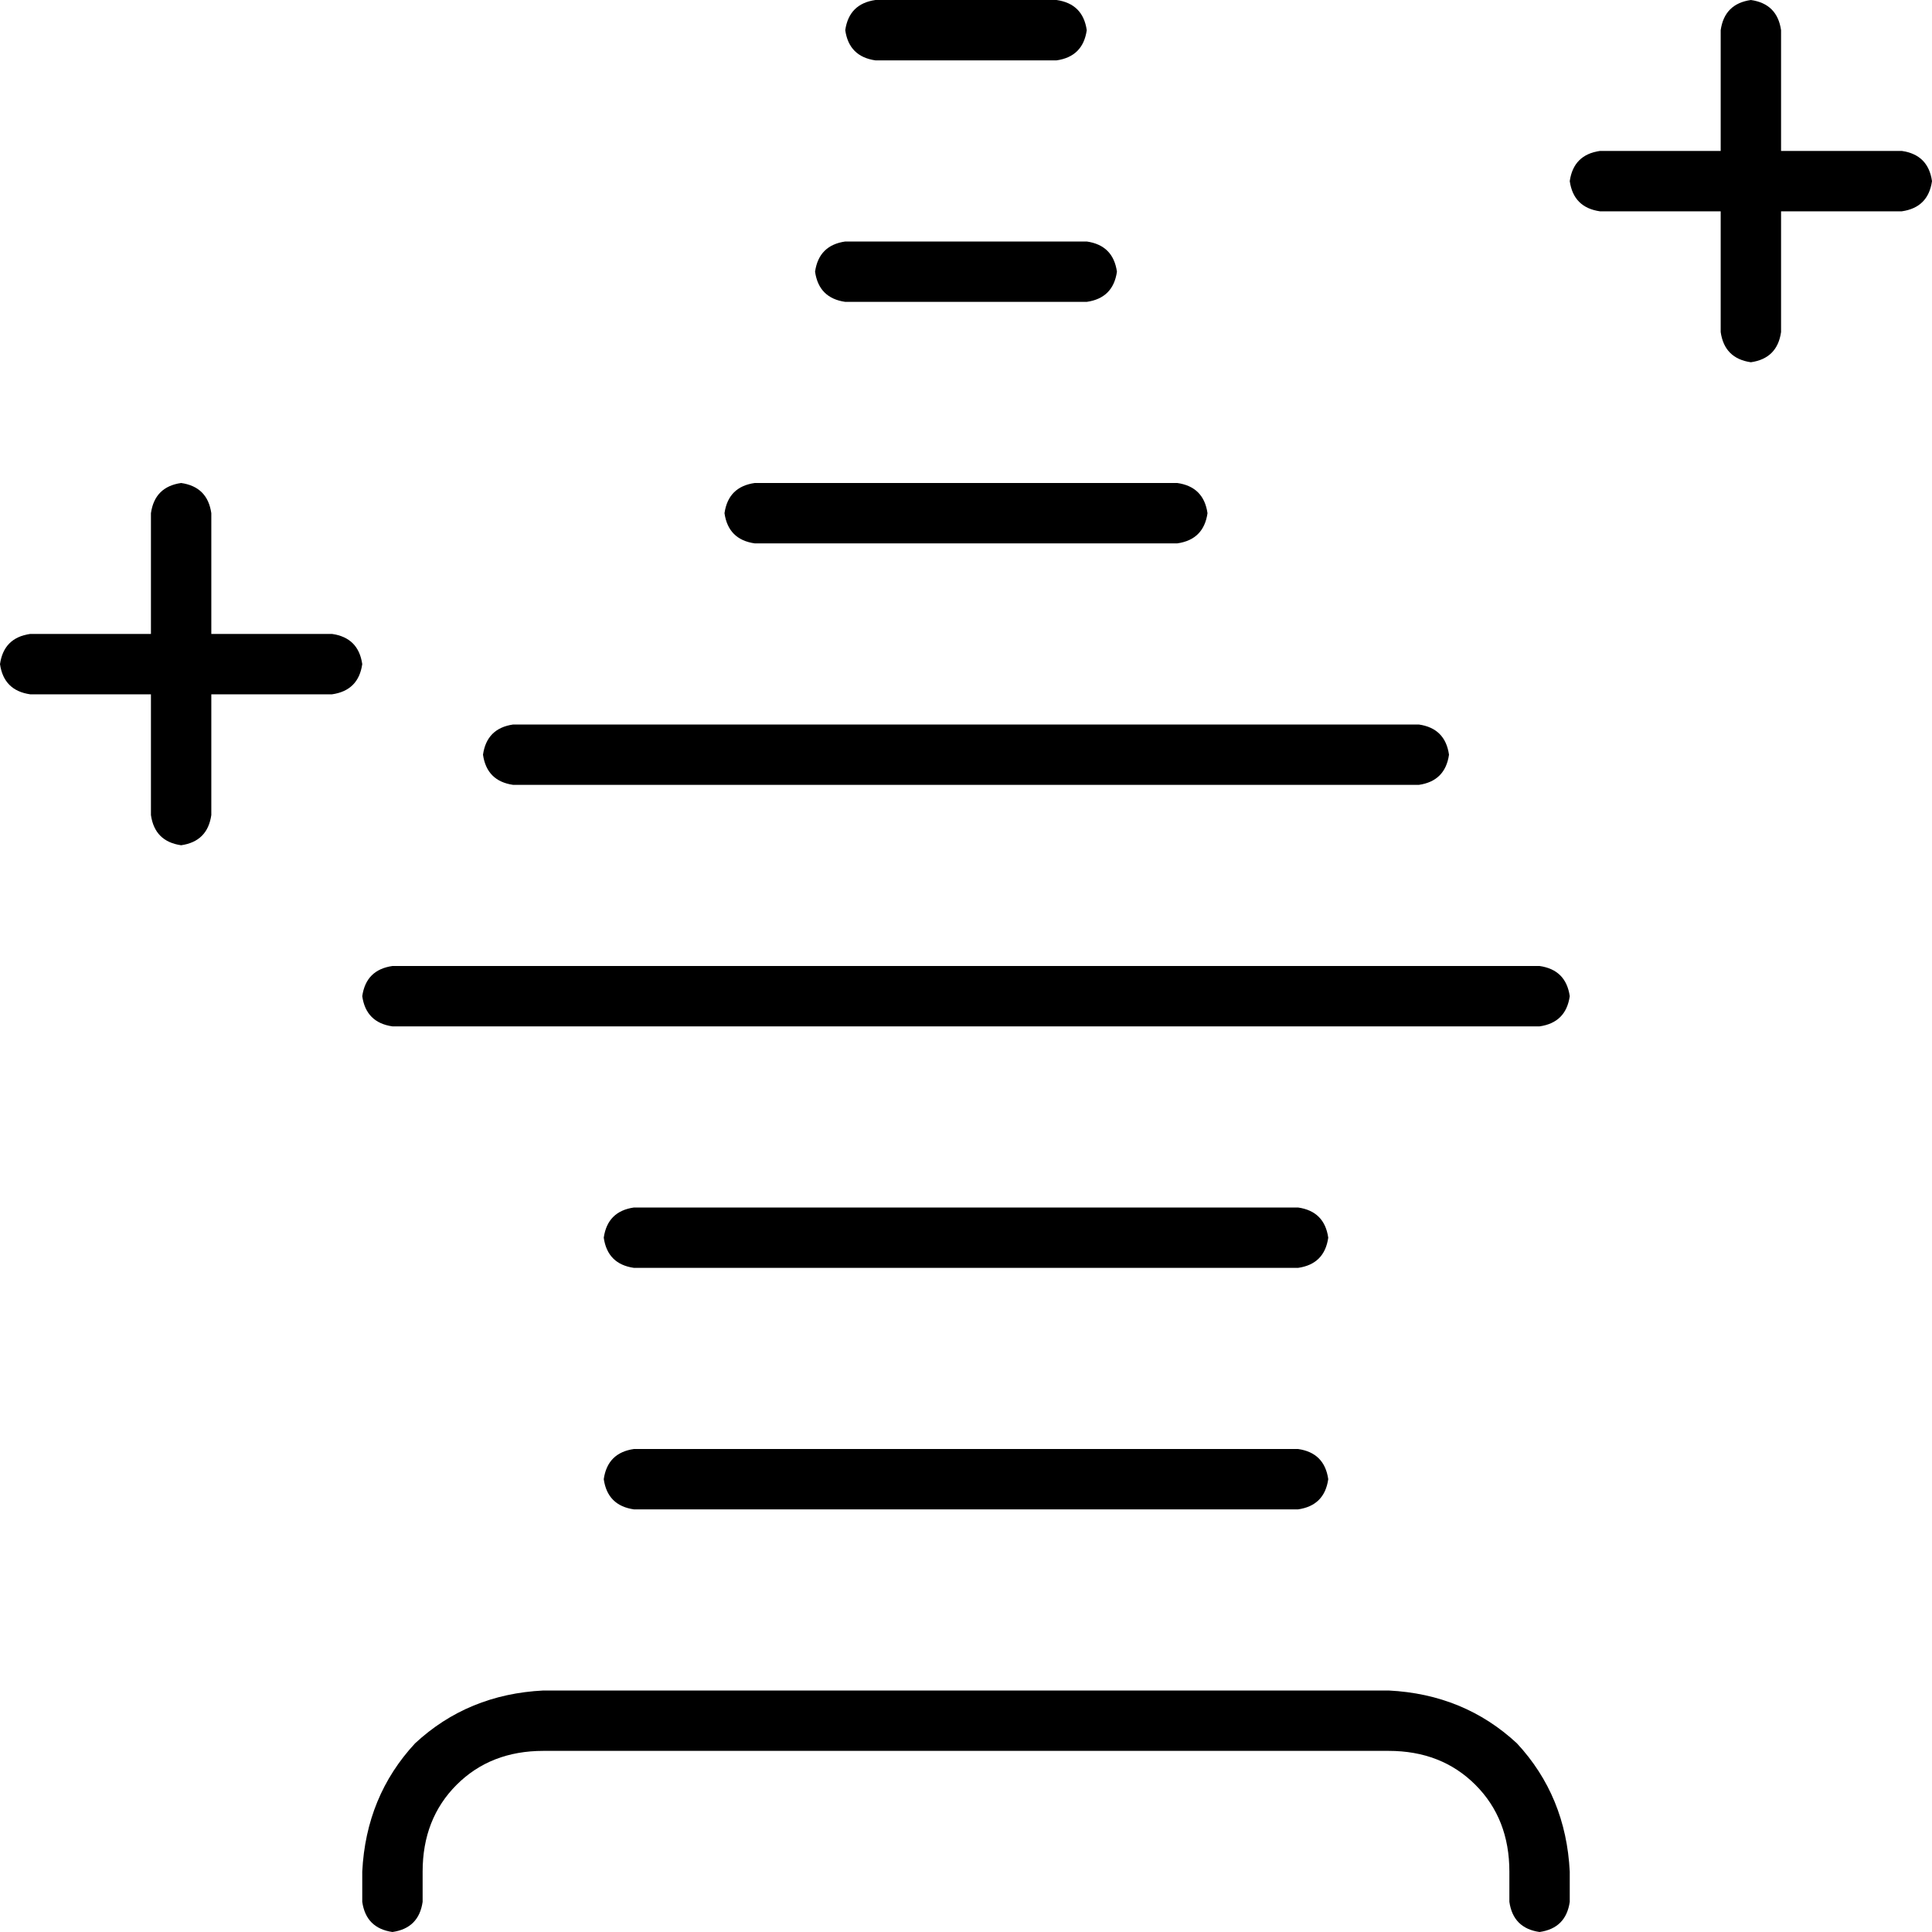 <svg xmlns="http://www.w3.org/2000/svg" viewBox="0 0 512 512">
  <path d="M 464 0 Q 471 1 472 8 L 472 40 L 472 40 L 504 40 L 504 40 Q 511 41 512 48 Q 511 55 504 56 L 472 56 L 472 56 L 472 88 L 472 88 Q 471 95 464 96 Q 457 95 456 88 L 456 56 L 456 56 L 424 56 L 424 56 Q 417 55 416 48 Q 417 41 424 40 L 456 40 L 456 40 L 456 8 L 456 8 Q 457 1 464 0 L 464 0 Z M 48 128 Q 55 129 56 136 L 56 168 L 56 168 L 88 168 L 88 168 Q 95 169 96 176 Q 95 183 88 184 L 56 184 L 56 184 L 56 216 L 56 216 Q 55 223 48 224 Q 41 223 40 216 L 40 184 L 40 184 L 8 184 L 8 184 Q 1 183 0 176 Q 1 169 8 168 L 40 168 L 40 168 L 40 136 L 40 136 Q 41 129 48 128 L 48 128 Z M 144 464 Q 130 464 121 473 L 121 473 L 121 473 Q 112 482 112 496 L 112 504 L 112 504 Q 111 511 104 512 Q 97 511 96 504 L 96 496 L 96 496 Q 97 476 110 462 Q 124 449 144 448 L 368 448 L 368 448 Q 388 449 402 462 Q 415 476 416 496 L 416 504 L 416 504 Q 415 511 408 512 Q 401 511 400 504 L 400 496 L 400 496 Q 400 482 391 473 Q 382 464 368 464 L 144 464 L 144 464 Z M 168 384 L 344 384 L 168 384 L 344 384 Q 351 385 352 392 Q 351 399 344 400 L 168 400 L 168 400 Q 161 399 160 392 Q 161 385 168 384 L 168 384 Z M 160 328 Q 161 321 168 320 L 344 320 L 344 320 Q 351 321 352 328 Q 351 335 344 336 L 168 336 L 168 336 Q 161 335 160 328 L 160 328 Z M 104 256 L 408 256 L 104 256 L 408 256 Q 415 257 416 264 Q 415 271 408 272 L 104 272 L 104 272 Q 97 271 96 264 Q 97 257 104 256 L 104 256 Z M 128 200 Q 129 193 136 192 L 376 192 L 376 192 Q 383 193 384 200 Q 383 207 376 208 L 136 208 L 136 208 Q 129 207 128 200 L 128 200 Z M 200 128 L 312 128 L 200 128 L 312 128 Q 319 129 320 136 Q 319 143 312 144 L 200 144 L 200 144 Q 193 143 192 136 Q 193 129 200 128 L 200 128 Z M 224 8 Q 225 1 232 0 L 280 0 L 280 0 Q 287 1 288 8 Q 287 15 280 16 L 232 16 L 232 16 Q 225 15 224 8 L 224 8 Z M 224 64 L 288 64 L 224 64 L 288 64 Q 295 65 296 72 Q 295 79 288 80 L 224 80 L 224 80 Q 217 79 216 72 Q 217 65 224 64 L 224 64 Z" />
</svg>